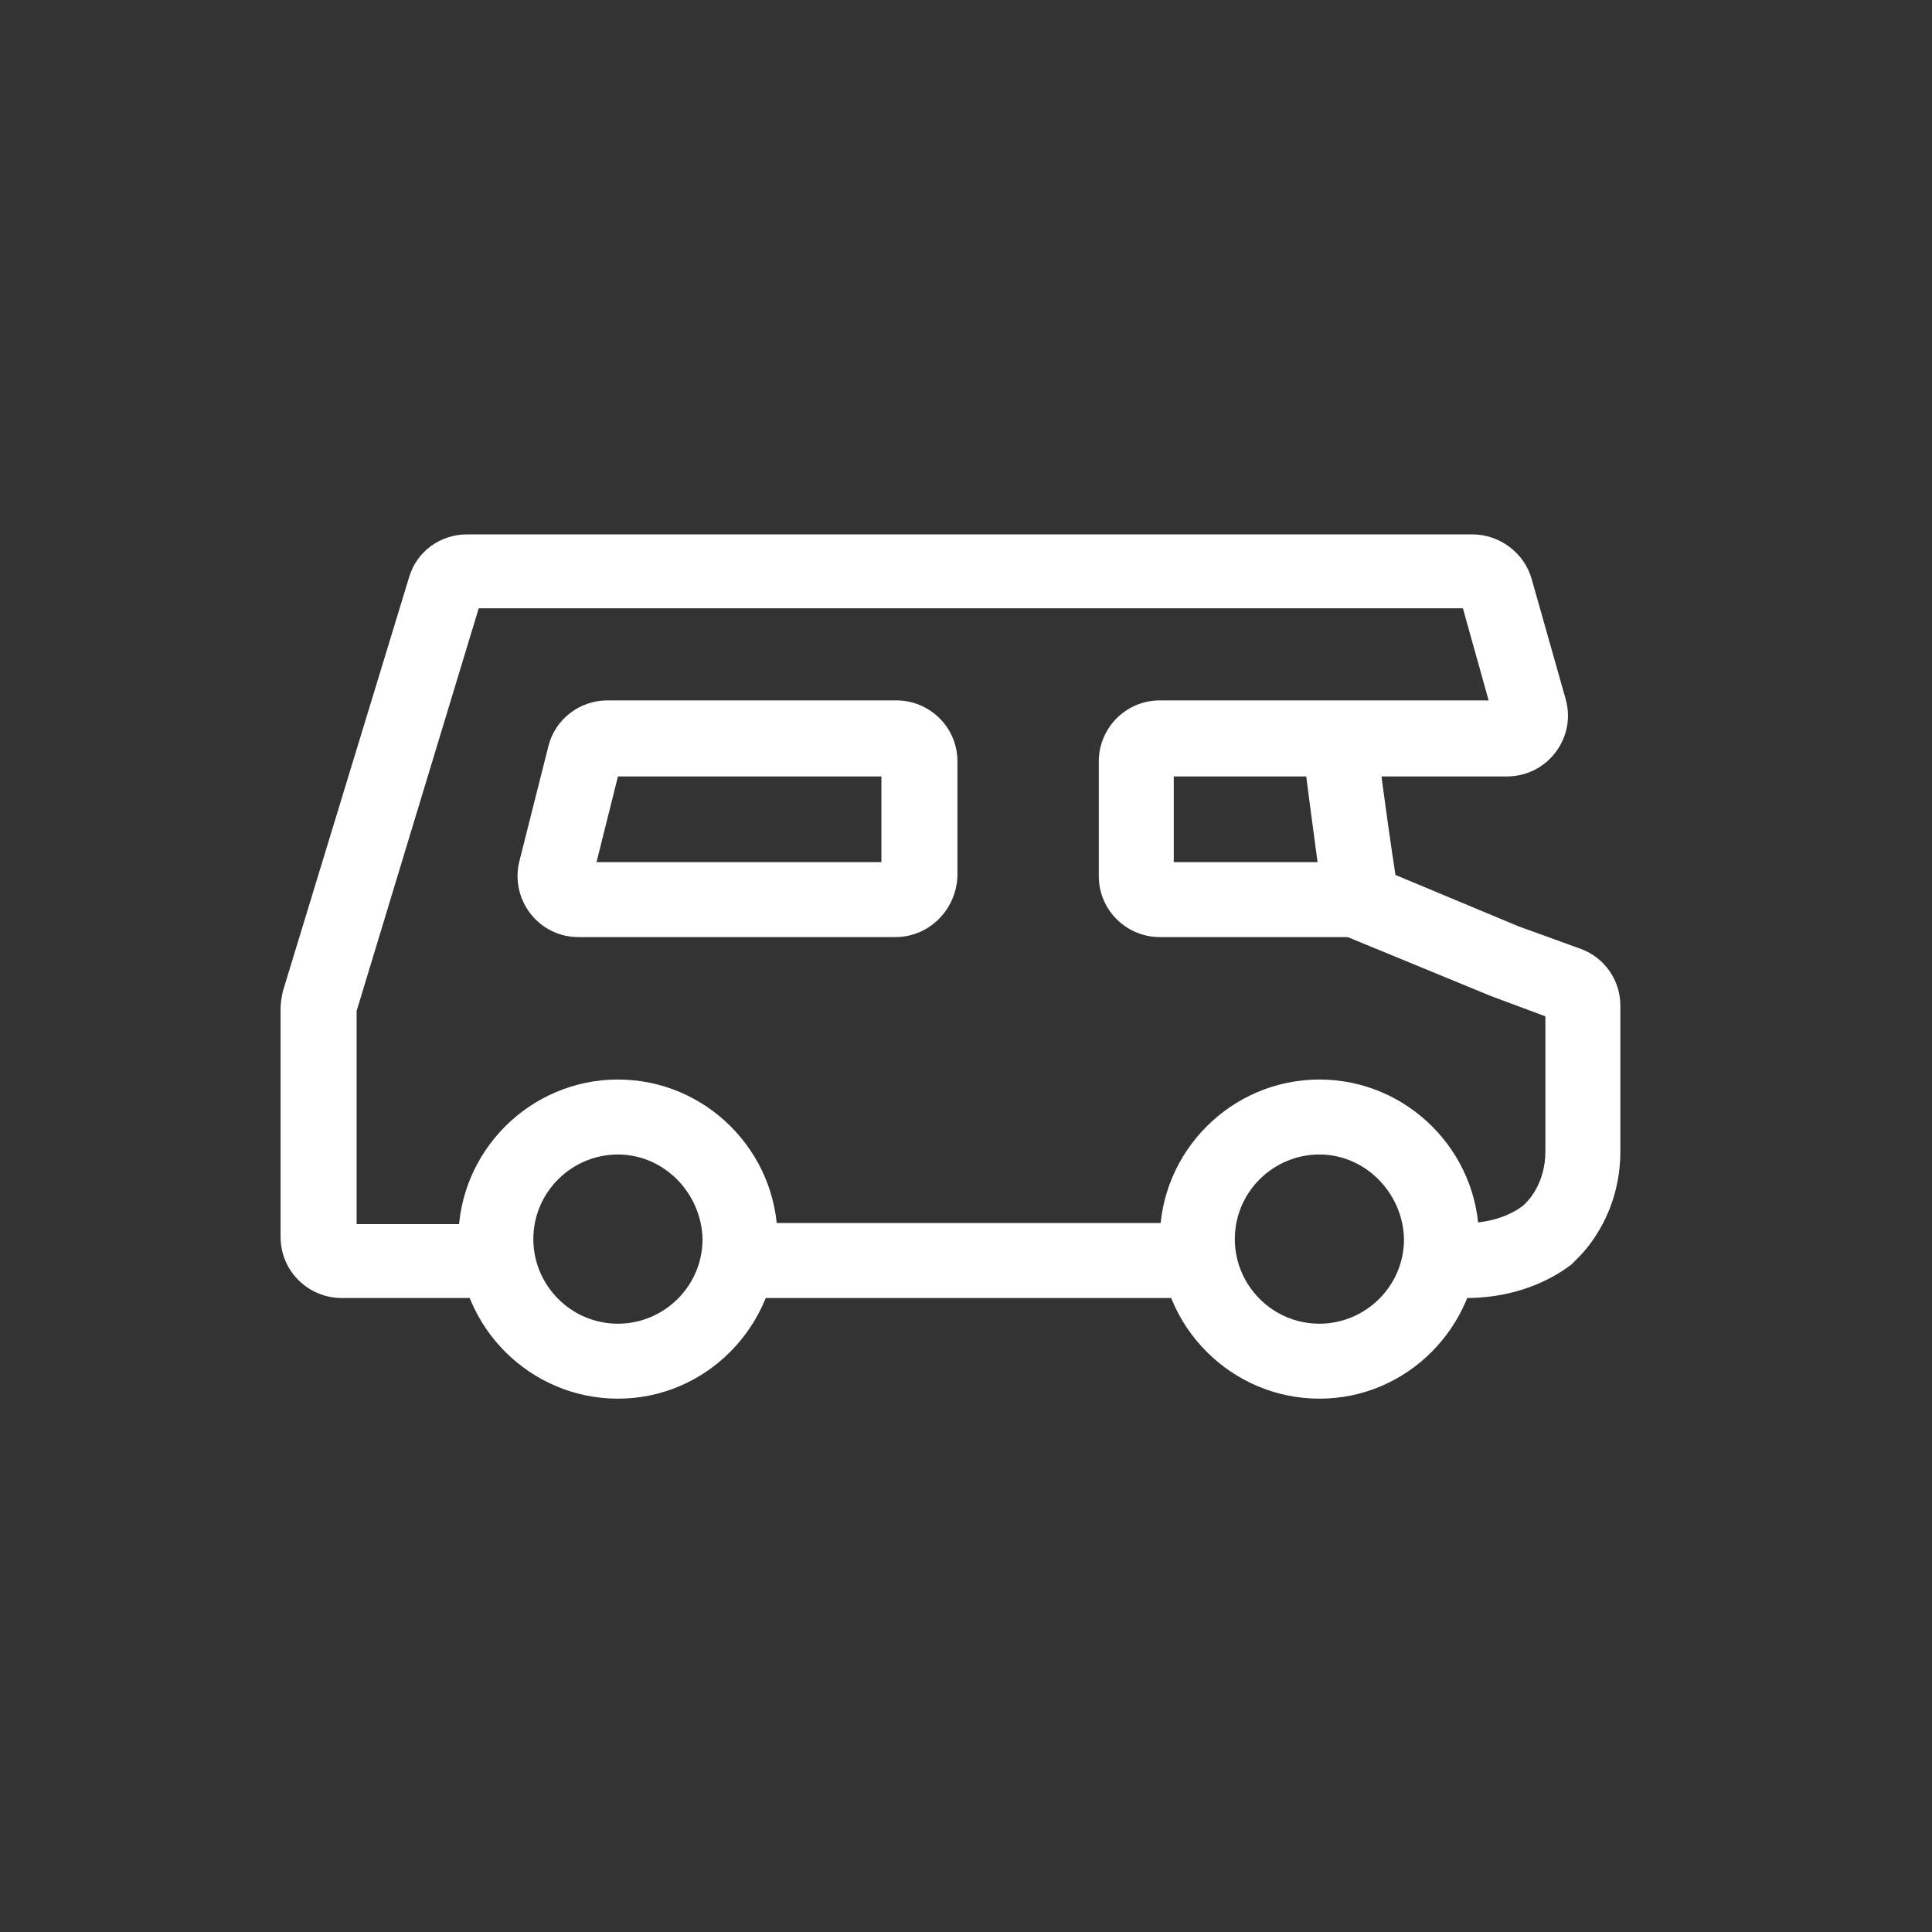 <?xml version="1.0" encoding="utf-8"?>
<!-- Generator: Adobe Illustrator 18.0.0, SVG Export Plug-In . SVG Version: 6.00 Build 0)  -->
<!DOCTYPE svg PUBLIC "-//W3C//DTD SVG 1.1//EN" "http://www.w3.org/Graphics/SVG/1.1/DTD/svg11.dtd">
<svg version="1.1" id="Layer_1" xmlns="http://www.w3.org/2000/svg" xmlns:xlink="http://www.w3.org/1999/xlink" x="0px" y="0px"
	 width="180.4px" height="180.4px" viewBox="0 0 180.4 180.4" enable-background="new 0 0 180.4 180.4" xml:space="preserve">
<rect x="0" y="0" width="180.4" height="180.4" fill="#333333" stroke="none"/>
<path fill="#fff" d="M83.6,87.5H54c-3.7,0-6.4-3.5-5.5-7.1l2.7-10.7c0.6-2.5,2.9-4.3,5.5-4.3h27c3.1,0,5.7,2.5,5.7,5.7v10.7
	C89.3,84.9,86.8,87.5,83.6,87.5z M55.7,80.5h26.6v-8H57.7L55.7,80.5z"/>
<path fill="#fff" d="M136.9,121.2h-2.4v-7h2.4c3.3,0,5.2-1.5,5.4-1.7l0.2-0.2c0.3-0.3,1.8-1.9,1.8-4.8V94.9l-5.1-1.9l-15.3-6.3
	l-0.3-2c-0.9-6.6-2-14.6-2-15.8v-1.2h7v1.2c0,0.8,0.8,6.9,1.7,12.8l11.5,4.8l5.8,2.1c2.2,0.8,3.7,2.9,3.7,5.3v13.6
	c0,5.6-3,9-3.9,9.9l-0.5,0.5l-0.2,0.2C145.5,119,142.2,121.2,136.9,121.2z"/>
<path fill="#fff" d="M57.7,130.6c-8.2,0-14.9-6.7-14.9-14.9c0-8.2,6.7-14.9,14.9-14.9c8.2,0,14.9,6.7,14.9,14.9
	C72.5,123.9,65.9,130.6,57.7,130.6z M57.7,107.8c-4.3,0-7.9,3.5-7.9,7.9c0,4.3,3.5,7.9,7.9,7.9c4.3,0,7.9-3.5,7.9-7.9
	C65.5,111.4,62,107.8,57.7,107.8z"/>
<path fill="#fff" d="M123.2,130.6c-8.2,0-14.9-6.7-14.9-14.9c0-8.2,6.7-14.9,14.9-14.9c8.2,0,14.9,6.7,14.9,14.9
	C138,123.9,131.4,130.6,123.2,130.6z M123.2,107.8c-4.3,0-7.9,3.5-7.9,7.9c0,4.3,3.5,7.9,7.9,7.9c4.3,0,7.9-3.5,7.9-7.9
	C131,111.4,127.5,107.8,123.2,107.8z"/>
<rect x="70.4" y="114.2" fill="#fff" width="41.4" height="7"/>
<path fill="#fff" d="M45.7,121.2H31.9c-3.1,0-5.7-2.5-5.7-5.7V94.2c0-0.6,0.1-1.1,0.2-1.6l11.8-38.7c0.7-2.4,2.9-4,5.4-4h93.9
	c2.5,0,4.8,1.7,5.5,4.1l3.2,11.3c1,3.6-1.7,7.2-5.5,7.2h-31.1v8H127v7h-18.7c-3.1,0-5.7-2.5-5.7-5.7V71.1c0-3.1,2.5-5.7,5.7-5.7H139
	l-2.4-8.6H44.7L33.3,94.4v19.9h12.4V121.2z"/>
</svg>
